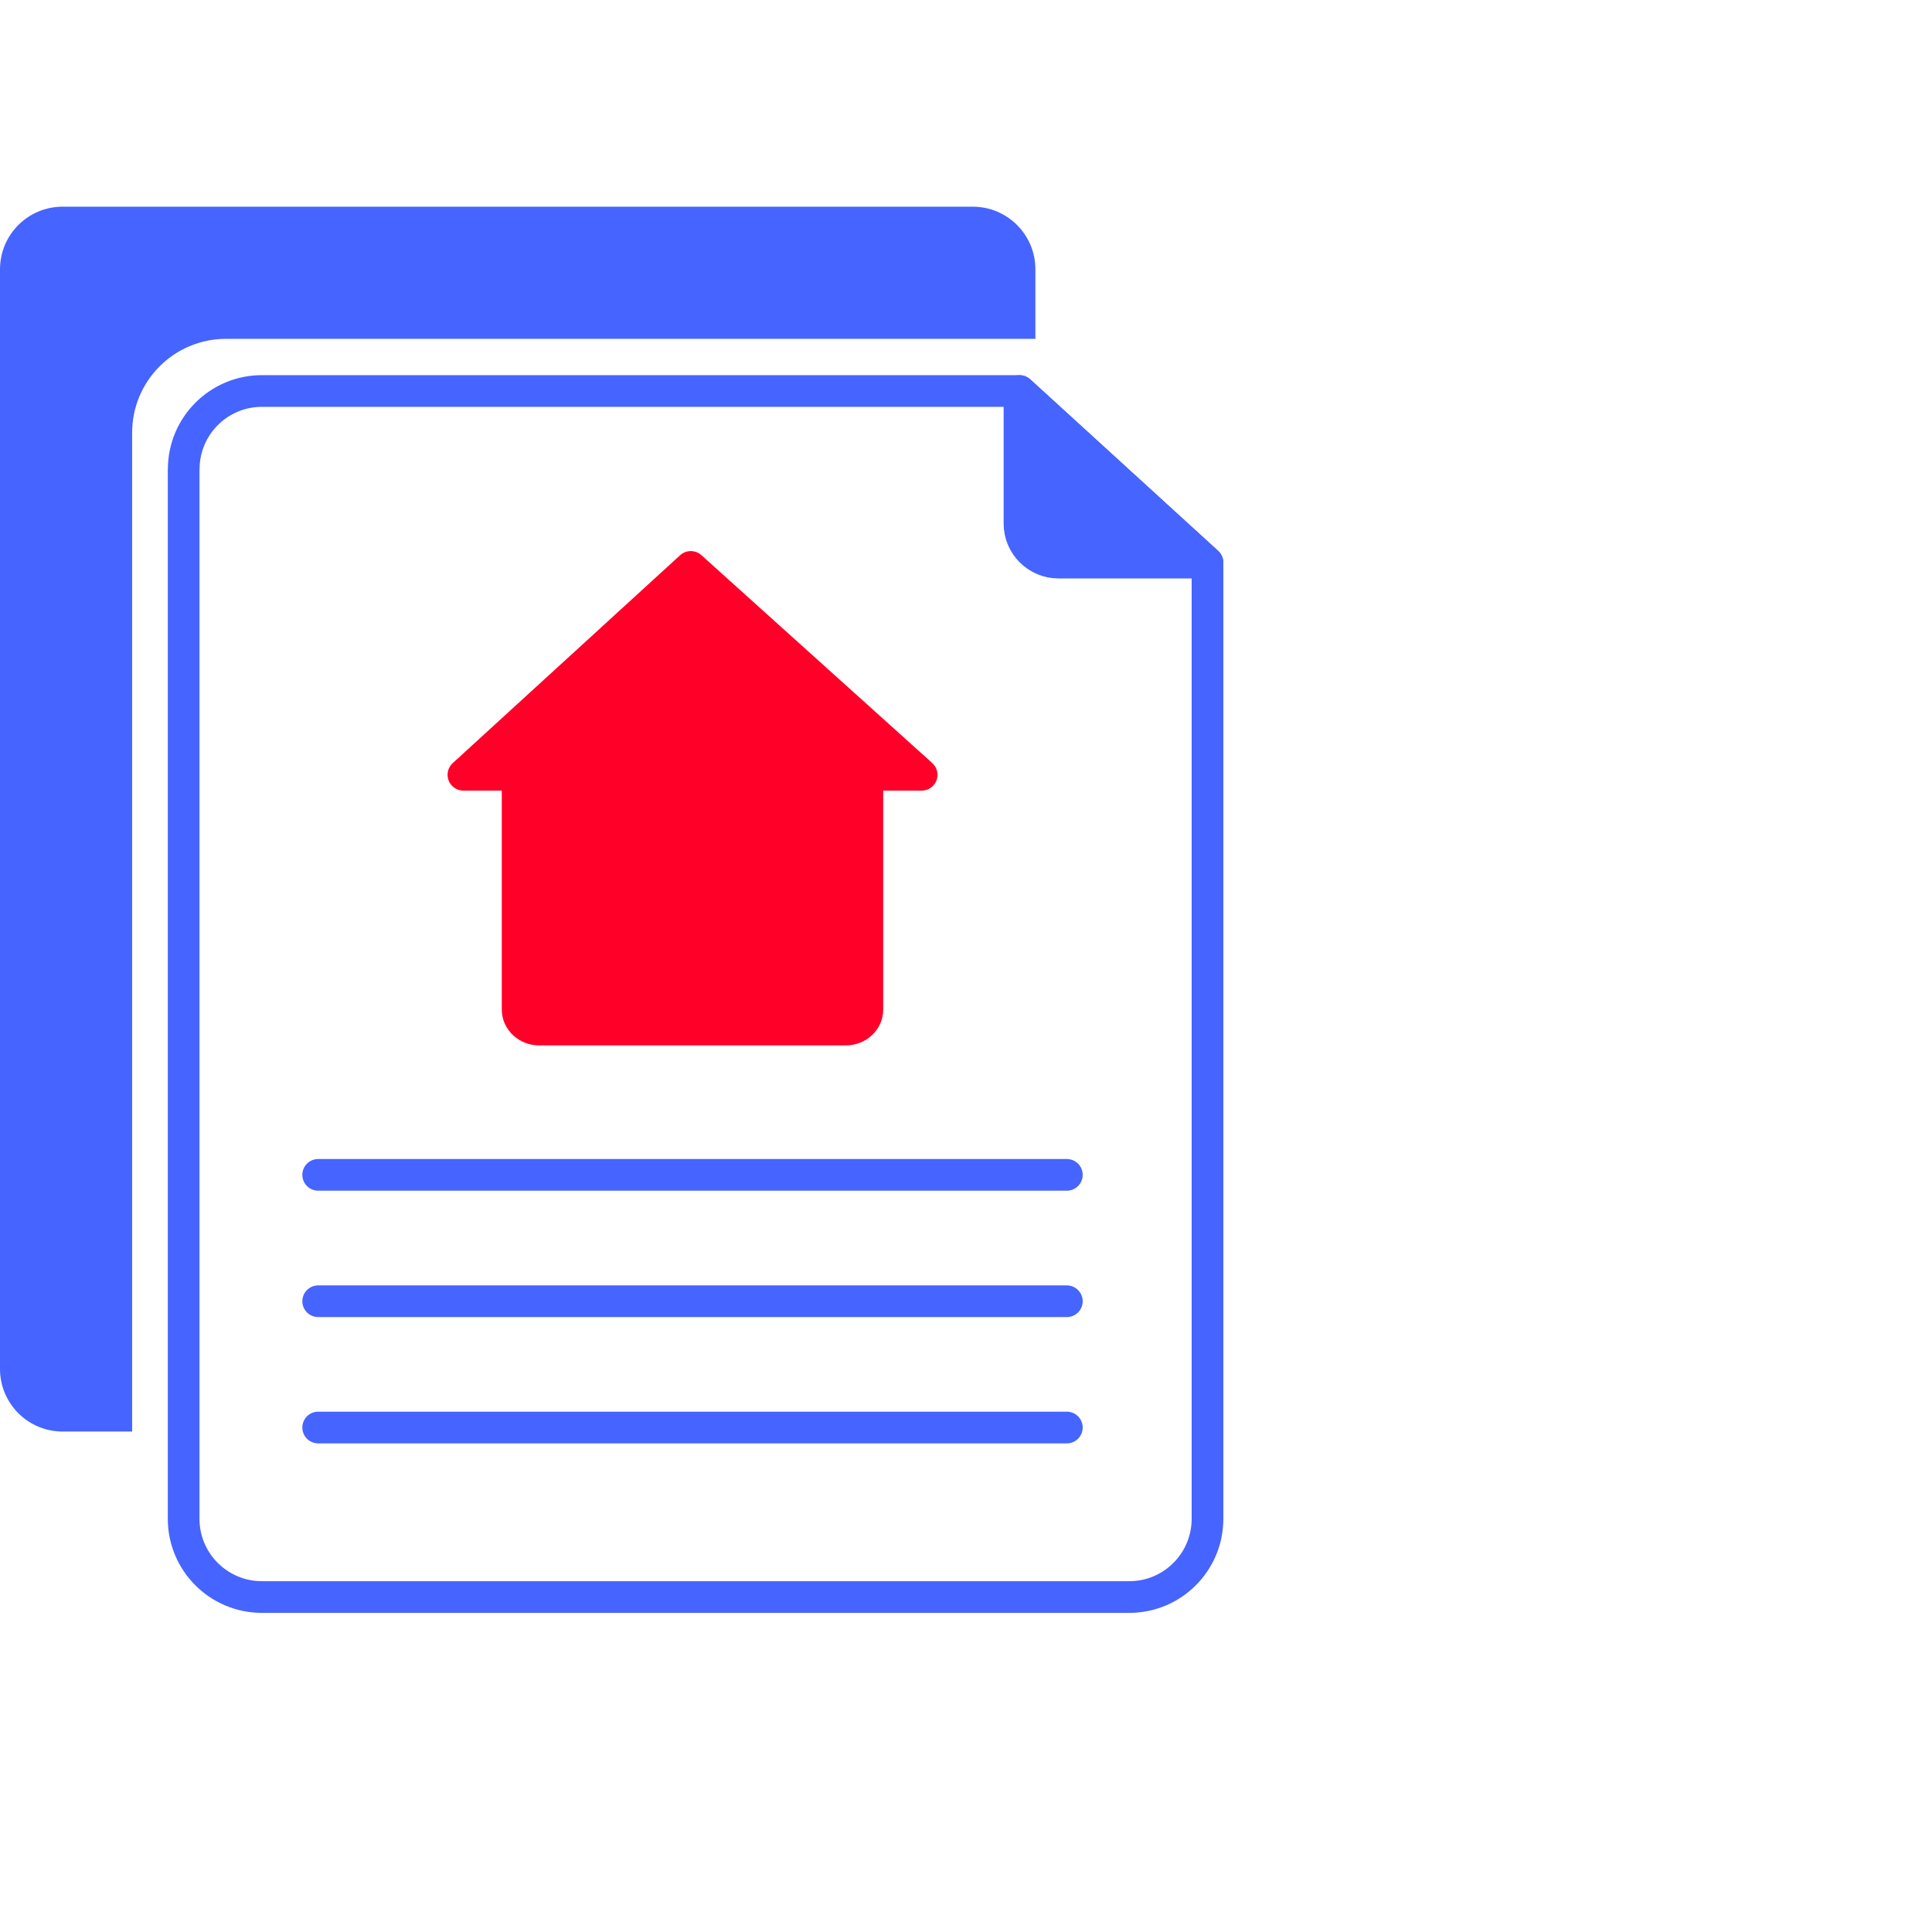 <svg width="128" height="128" viewBox="0 0 128 128" fill="none" xmlns="http://www.w3.org/2000/svg">
<path d="M12.172 31.086C12.172 28.227 14.49 25.904 17.354 25.904H67.547L73.247 31.105L80 37.27V100.626C80 103.485 77.682 105.807 74.818 105.807H17.349C14.49 105.807 12.167 103.489 12.167 100.626V31.086H12.172Z" stroke="#4664FF" stroke-width="2.099" stroke-miterlimit="10" stroke-linecap="round" stroke-linejoin="round"/>
<path d="M21.08 77.837H70.681" stroke="#4664FF" stroke-width="2.099" stroke-miterlimit="10" stroke-linecap="round" stroke-linejoin="round"/>
<path d="M21.08 86.21H70.681" stroke="#4664FF" stroke-width="2.099" stroke-miterlimit="10" stroke-linecap="round" stroke-linejoin="round"/>
<path d="M21.08 94.577H70.681" stroke="#4664FF" stroke-width="2.099" stroke-miterlimit="10" stroke-linecap="round" stroke-linejoin="round"/>
<path d="M56.038 68.211H35.726C34.933 68.211 34.294 67.618 34.294 66.886V51.029C34.294 50.851 34.373 50.679 34.509 50.553L45.879 40.315L57.25 50.553C57.39 50.679 57.465 50.847 57.465 51.029V66.886C57.469 67.618 56.826 68.211 56.038 68.211Z" fill="#FF0028" stroke="#FF0028" stroke-width="2.099" stroke-miterlimit="10" stroke-linecap="round" stroke-linejoin="round"/>
<path d="M61.061 51.332L45.767 37.56L30.703 51.332H61.061Z" fill="#FF0028" stroke="#FF0028" stroke-width="2.099" stroke-miterlimit="10" stroke-linecap="round" stroke-linejoin="round"/>
<path d="M67.543 25.908V34.686C67.543 36.118 68.704 37.274 70.131 37.274H79.995L67.543 25.908Z" fill="#4664FF" stroke="#4664FF" stroke-width="2.099" stroke-miterlimit="10" stroke-linecap="round" stroke-linejoin="round"/>
<path d="M8.754 94.843V28.67C8.754 25.233 11.539 22.449 14.976 22.449H68.597V17.841C68.597 15.551 66.741 13.694 64.451 13.694H4.146C1.856 13.694 0 15.551 0 17.841V90.696C0 92.986 1.856 94.843 4.146 94.843H8.754Z" fill="#4664FF"/>
</svg>
